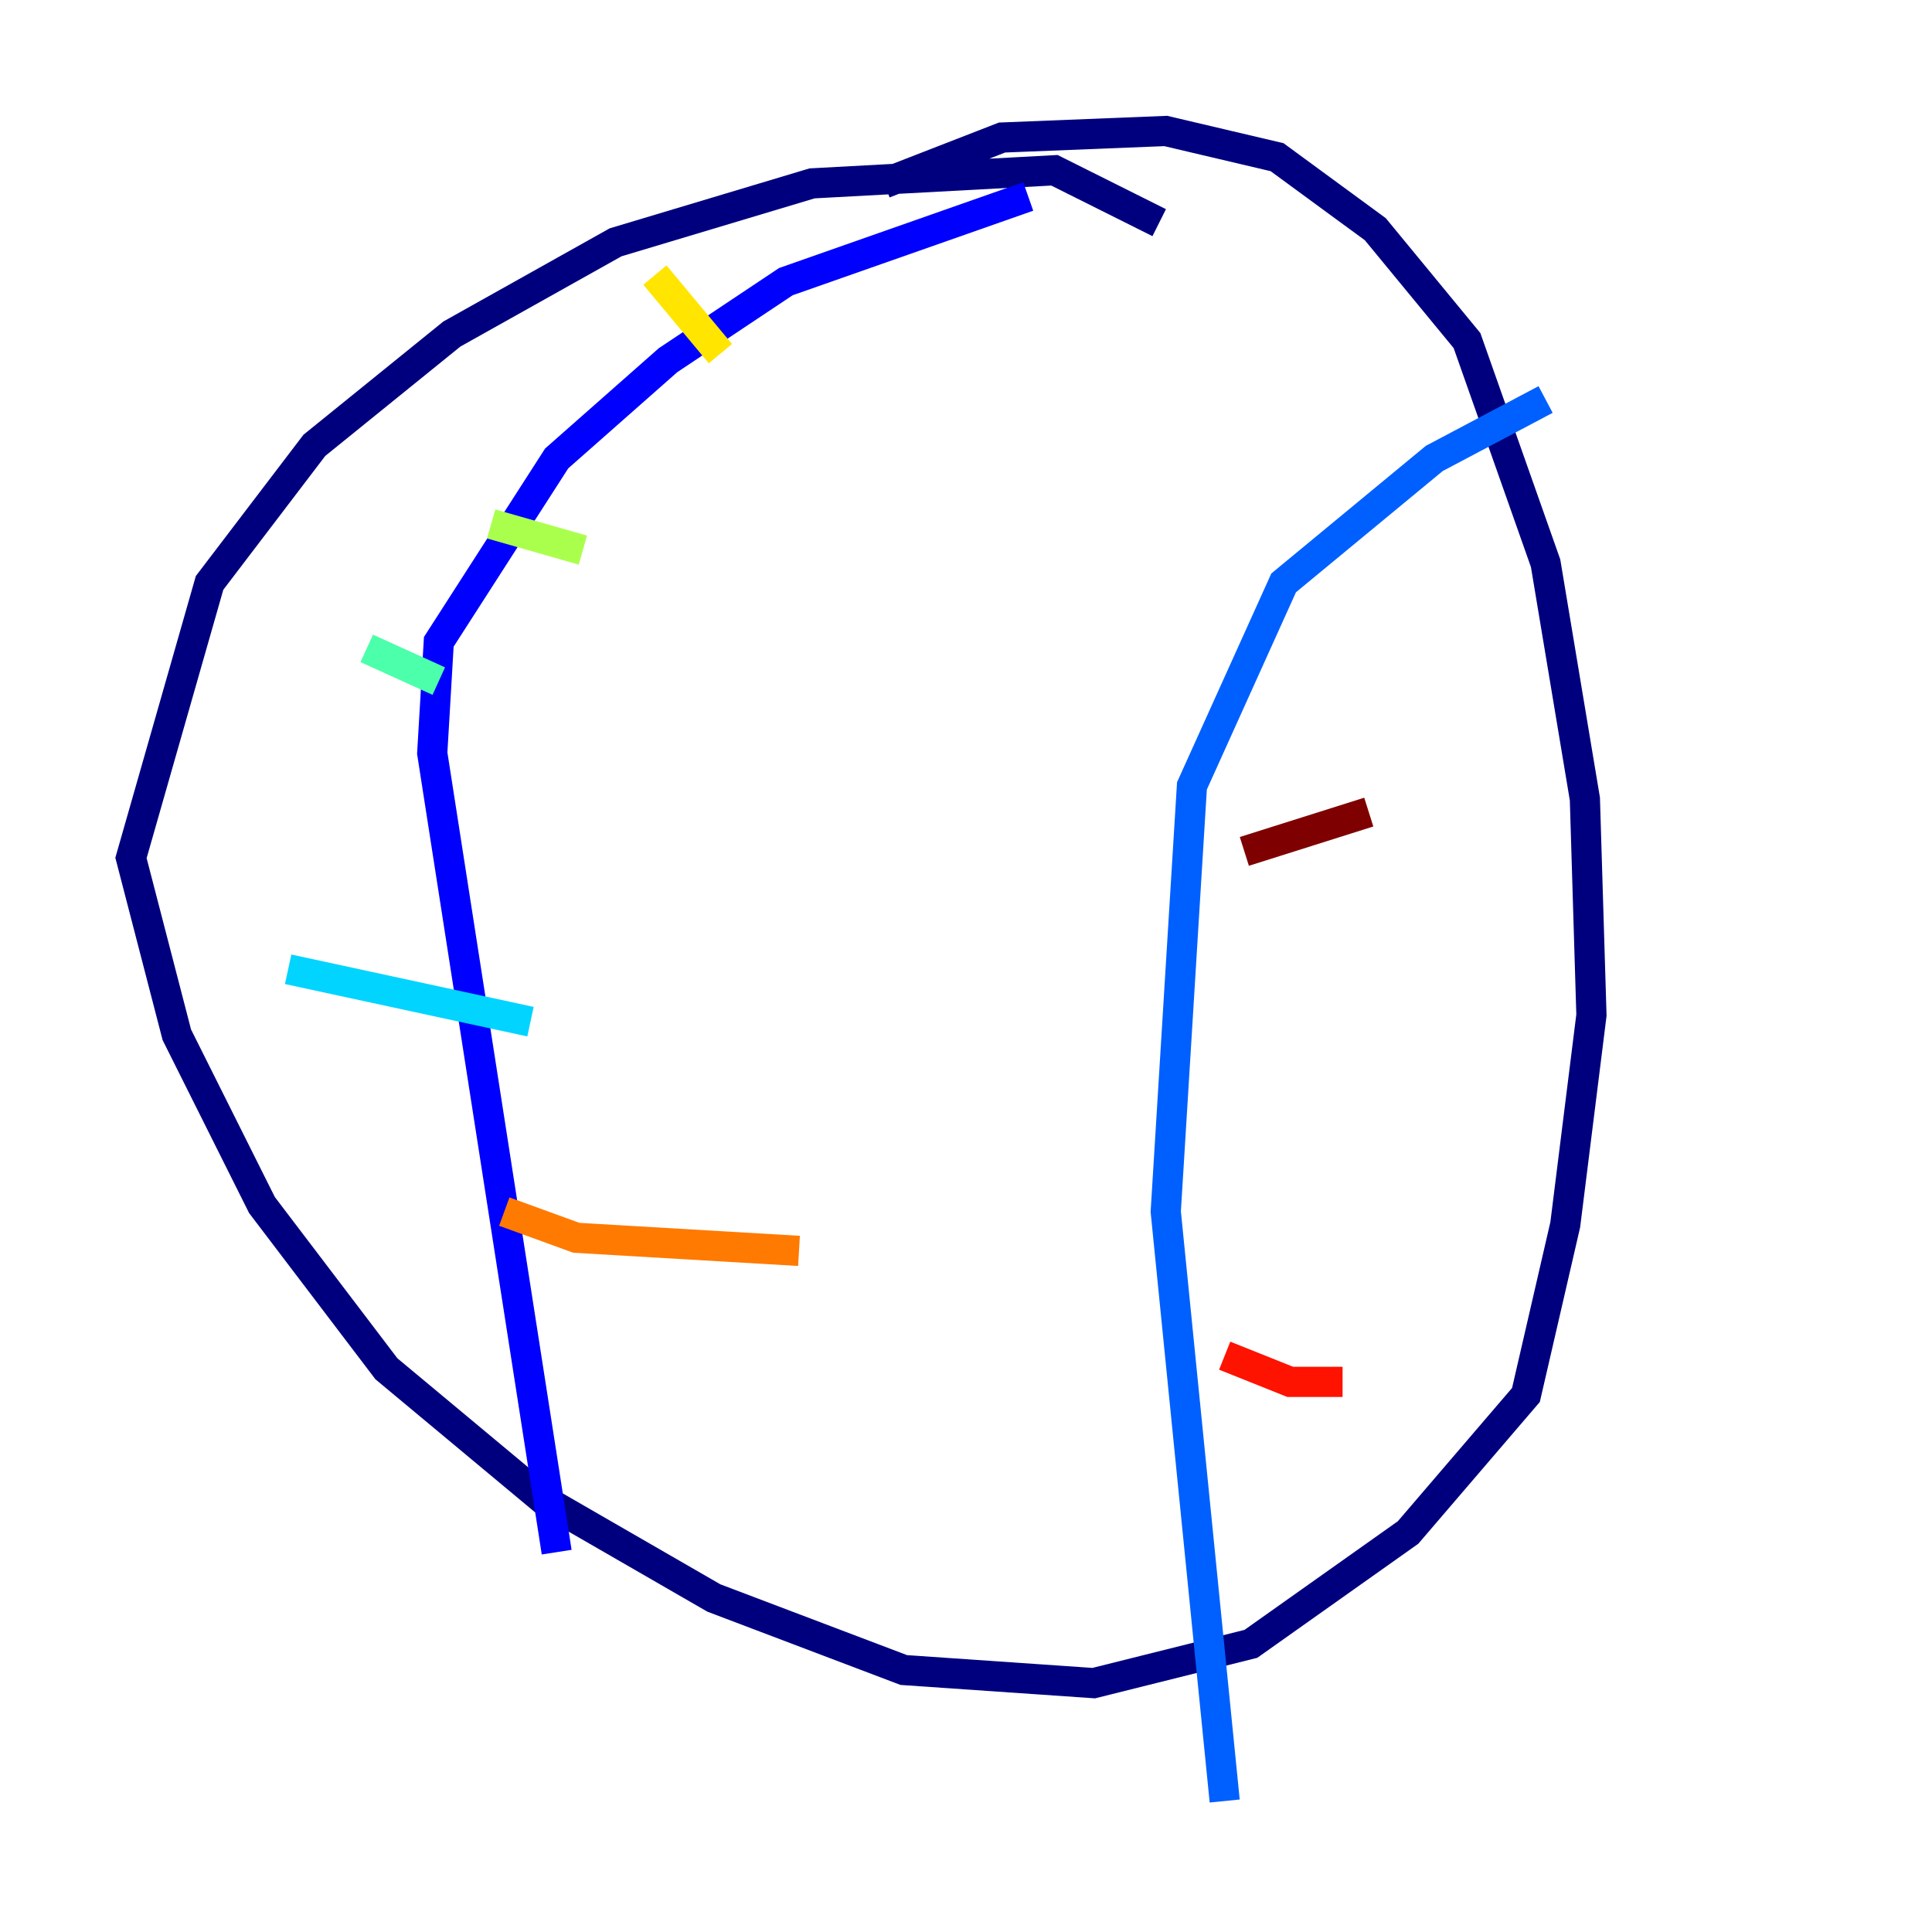 <?xml version="1.0" encoding="utf-8" ?>
<svg baseProfile="tiny" height="128" version="1.2" viewBox="0,0,128,128" width="128" xmlns="http://www.w3.org/2000/svg" xmlns:ev="http://www.w3.org/2001/xml-events" xmlns:xlink="http://www.w3.org/1999/xlink"><defs /><polyline fill="none" points="76.8,14.752 69.858,11.281 53.803,12.149 40.786,16.054 29.939,22.129 20.827,29.505 13.885,38.617 8.678,56.841 11.715,68.556 17.356,79.837 25.6,90.685 36.014,99.363 47.295,105.871 59.878,110.644 72.461,111.512 82.875,108.909 93.288,101.532 101.098,92.42 103.702,81.139 105.437,67.254 105.003,52.936 102.4,37.315 97.193,22.563 91.119,15.186 84.61,10.414 77.234,8.678 66.386,9.112 58.576,12.149" stroke="#00007f" stroke-width="2" /><polyline fill="none" points="36.881,102.834 28.637,49.898 29.071,42.522 36.881,30.373 44.258,23.864 52.068,18.658 68.122,13.017" stroke="#0000fe" stroke-width="2" /><polyline fill="none" points="81.139,119.322 77.234,80.271 78.969,52.068 85.044,38.617 95.024,30.373 102.4,26.468" stroke="#0060ff" stroke-width="2" /><polyline fill="none" points="19.091,64.217 35.146,67.688" stroke="#00d4ff" stroke-width="2" /><polyline fill="none" points="24.298,42.956 29.071,45.125" stroke="#4cffaa" stroke-width="2" /><polyline fill="none" points="32.542,34.712 38.617,36.447" stroke="#aaff4c" stroke-width="2" /><polyline fill="none" points="43.39,18.224 47.729,23.43" stroke="#ffe500" stroke-width="2" /><polyline fill="none" points="33.41,80.271 38.183,82.007 52.936,82.875" stroke="#ff7a00" stroke-width="2" /><polyline fill="none" points="81.139,89.817 85.478,91.552 88.949,91.552" stroke="#fe1200" stroke-width="2" /><polyline fill="none" points="82.441,56.407 90.685,53.803" stroke="#7f0000" stroke-width="2" /></svg>